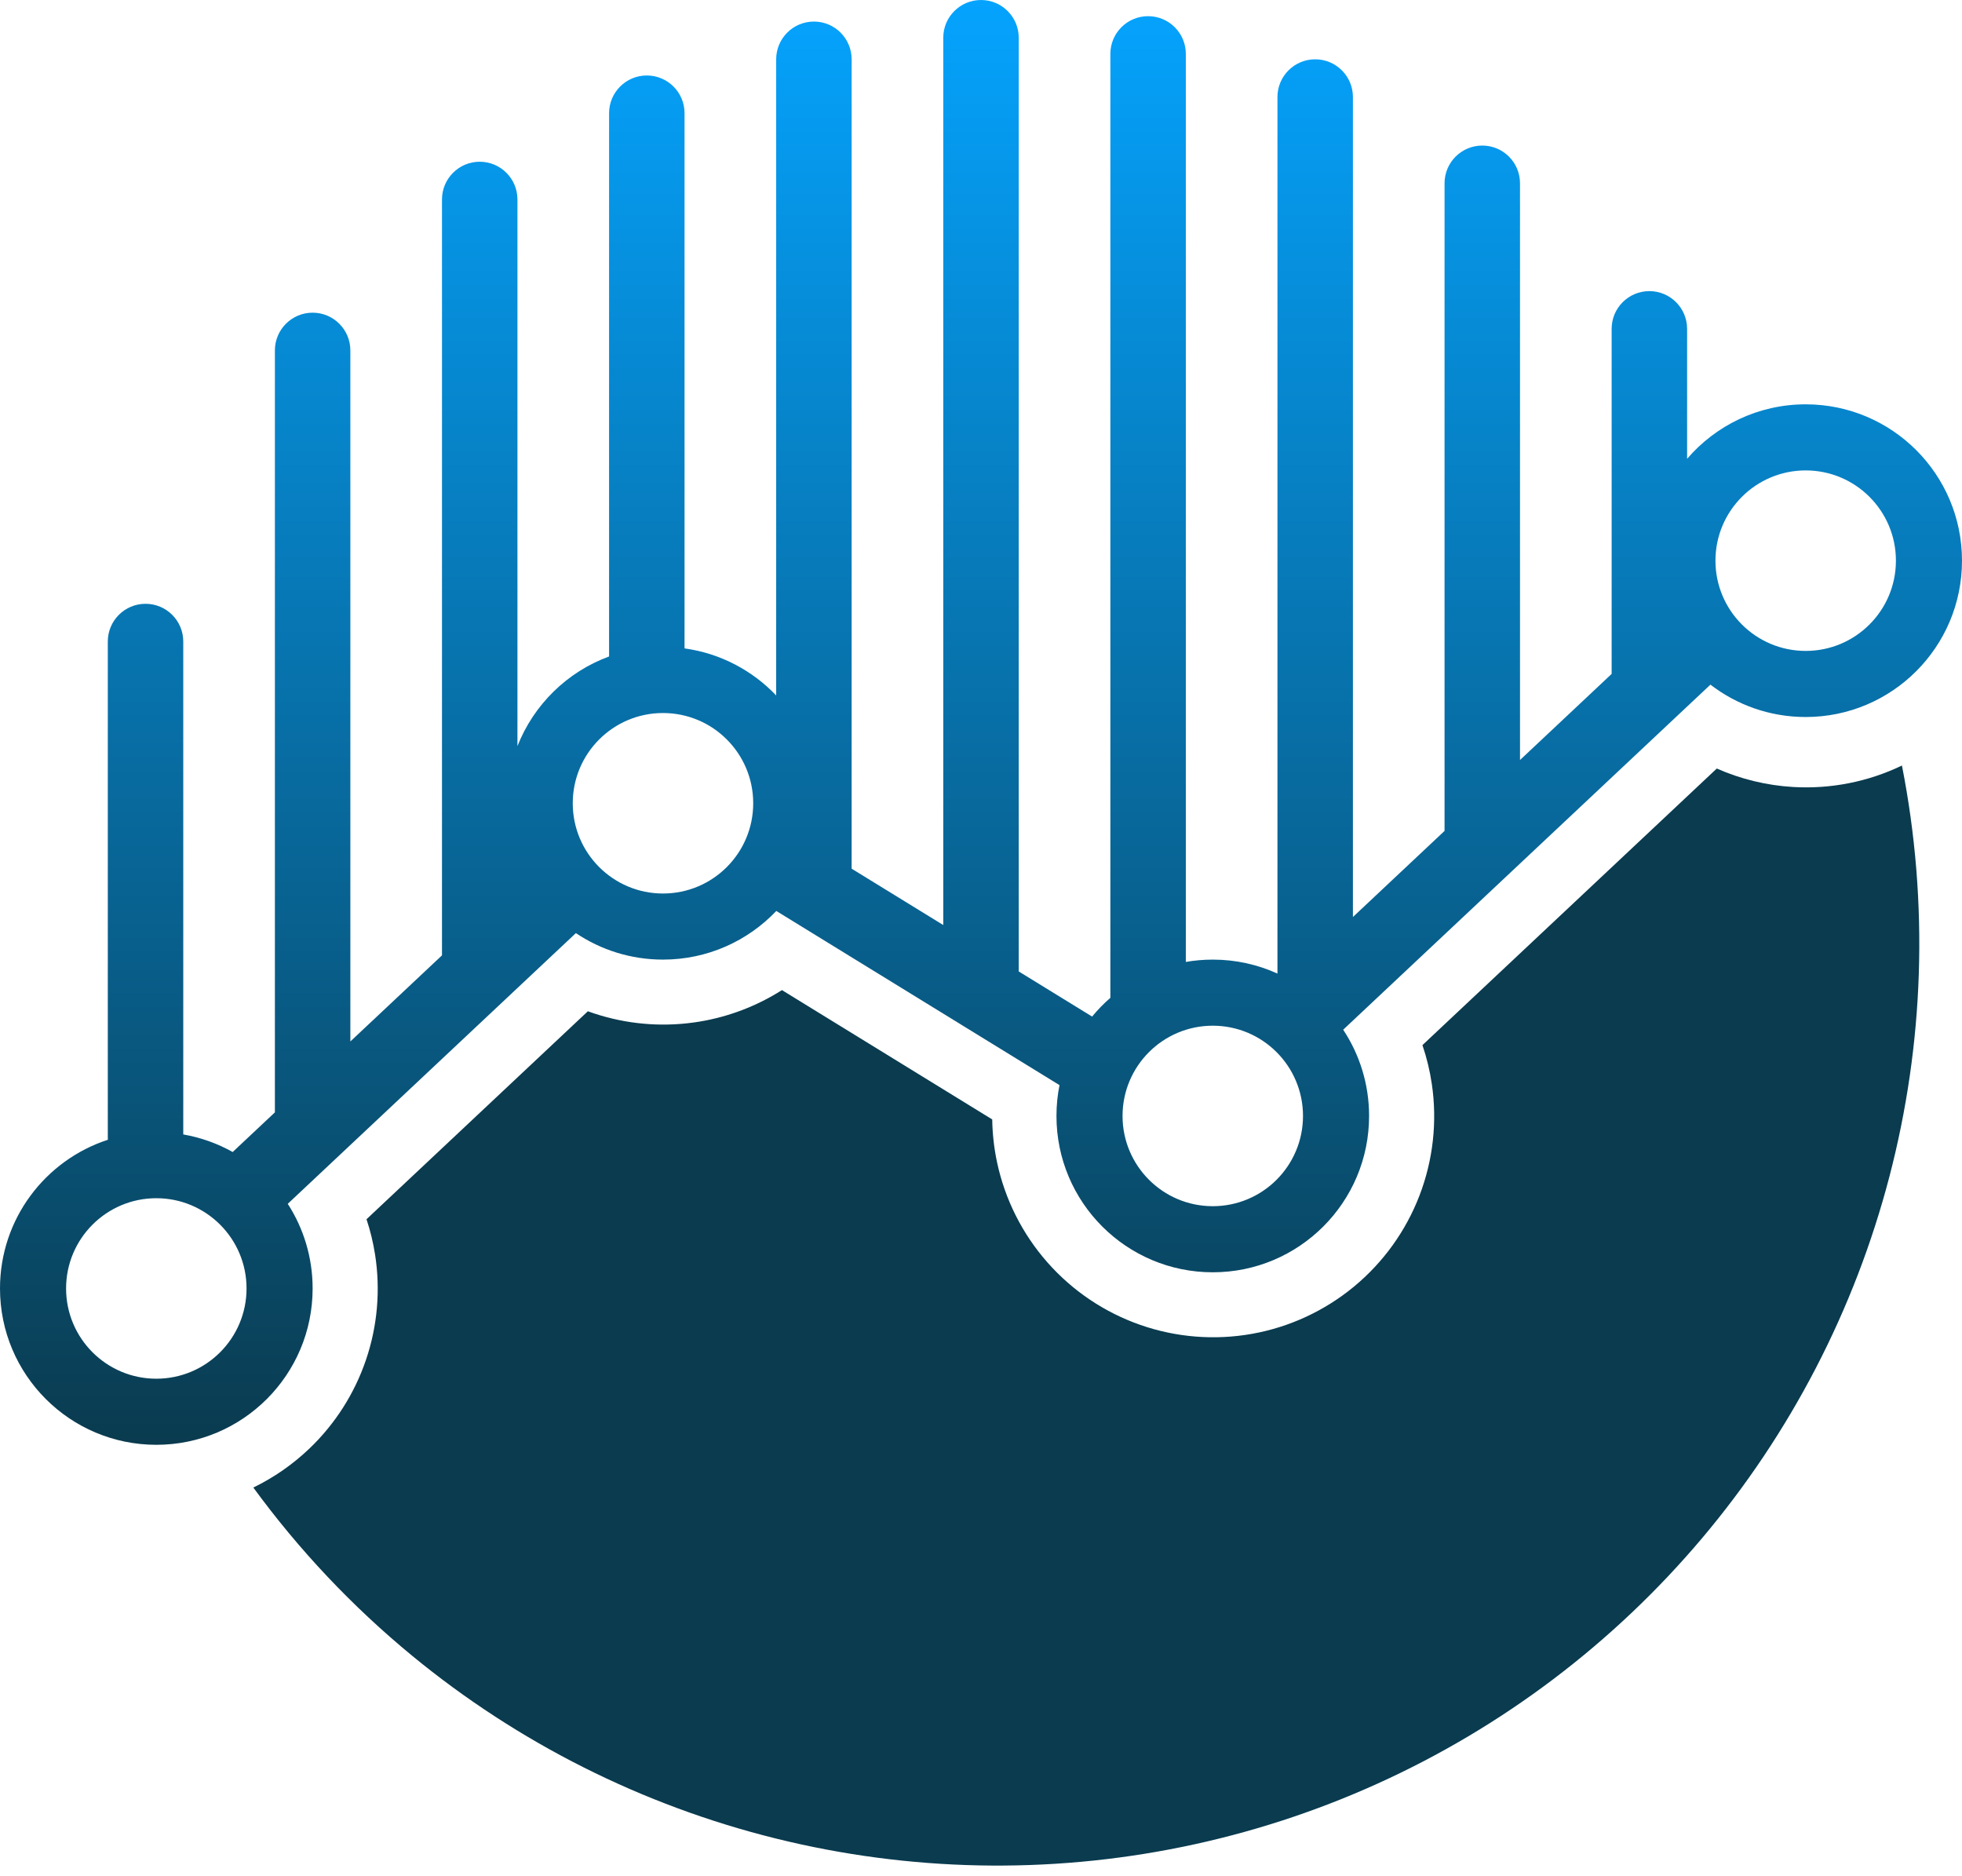 <svg width="182" height="174" viewBox="0 0 182 174" fill="none" xmlns="http://www.w3.org/2000/svg">
<path fill-rule="evenodd" clip-rule="evenodd" d="M176.428 71C177.68 77.351 178.207 83.843 177.992 90.352C177.572 103.085 174.311 115.563 168.447 126.874C162.584 138.184 154.268 148.042 144.105 155.725C133.945 163.409 122.193 168.725 109.713 171.284C97.234 173.843 84.34 173.581 71.973 170.516C59.607 167.452 48.082 161.663 38.242 153.573C32.676 148.996 27.725 143.748 23.5 137.964C25.402 137.039 27.158 135.822 28.699 134.35C31.09 132.067 32.893 129.239 33.953 126.109C35.016 122.978 35.303 119.637 34.795 116.371C34.705 115.797 34.592 115.228 34.455 114.665C34.324 114.13 34.172 113.601 33.998 113.08L54.531 93.791C54.918 93.932 55.31 94.061 55.707 94.179C58.684 95.063 61.822 95.258 64.887 94.751C67.609 94.3 70.211 93.305 72.535 91.828L92.041 103.823C92.061 105.15 92.209 106.478 92.486 107.786C93.219 111.234 94.828 114.434 97.158 117.079C99.488 119.724 102.461 121.723 105.789 122.884C109.117 124.044 112.688 124.327 116.158 123.705C119.627 123.083 122.877 121.576 125.596 119.331C128.312 117.086 130.406 114.179 131.672 110.889C132.938 107.6 133.334 104.039 132.822 100.552C132.641 99.316 132.348 98.103 131.949 96.93L159.254 71.278C161.473 72.258 163.863 72.844 166.318 72.99C169.82 73.199 173.299 72.505 176.428 71Z" fill="#0A3B4F"/>
<path fill-rule="evenodd" clip-rule="evenodd" d="M14.5 134C6.492 134 0 127.508 0 119.5C0 113.06 4.198 107.601 10.006 105.71C10.002 105.64 10 105.57 10 105.5V59.5C10 57.567 11.567 56 13.5 56C15.433 56 17 57.567 17 59.5V105.215C18.639 105.5 20.183 106.059 21.584 106.845L25.5 103.167V32.5C25.5 30.567 27.067 29 29 29C30.933 29 32.5 30.567 32.5 32.5V96.591L41 88.606V18.5C41 16.567 42.567 15 44.5 15C46.433 15 48 16.567 48 18.5V69.198C49.511 65.354 52.615 62.312 56.5 60.885V10.5C56.5 8.567 58.067 7 60 7C61.933 7 63.5 8.567 63.5 10.5V60.137C66.826 60.596 69.793 62.183 72 64.5V5.5C72 3.567 73.567 2 75.5 2C77.433 2 79 3.567 79 5.5V80.567L87.5 85.794V3.5C87.5 1.567 89.067 0 91 0C92.933 0 94.5 1.567 94.5 3.5V90.098L101.306 94.283C101.821 93.658 102.388 93.076 103 92.545L103 92.5V5C103 3.067 104.567 1.5 106.5 1.5C108.433 1.5 110 3.067 110 5V89.215C110.812 89.074 111.647 89 112.5 89C114.64 89 116.672 89.464 118.5 90.296V9C118.5 7.067 120.067 5.5 122 5.5C123.933 5.5 125.5 7.067 125.5 9V85.049L134.001 77.063C134 77.042 134 77.021 134 77V17C134 15.067 135.567 13.5 137.5 13.5C139.433 13.5 141 15.067 141 17V70.488L149.5 62.503V30.5C149.5 28.567 151.067 27 153 27C154.933 27 156.5 28.567 156.5 30.5V42.552C159.159 39.459 163.101 37.5 167.5 37.5C175.508 37.5 182 43.992 182 52C182 60.008 175.508 66.5 167.5 66.5C164.175 66.5 161.111 65.381 158.664 63.498L124.597 95.502C126.115 97.794 127 100.544 127 103.5C127 111.508 120.508 118 112.5 118C104.492 118 98 111.508 98 103.5C98 102.521 98.097 101.565 98.282 100.641L72.012 84.488C69.37 87.267 65.637 89 61.5 89C58.509 89 55.729 88.094 53.42 86.542L26.693 111.65C28.153 113.912 29 116.607 29 119.5C29 127.508 22.508 134 14.5 134ZM61.5 82.87C56.877 82.87 53.13 79.123 53.13 74.5C53.13 69.877 56.877 66.13 61.5 66.13C66.123 66.13 69.87 69.877 69.87 74.5C69.87 79.123 66.123 82.87 61.5 82.87ZM159.13 52C159.13 56.623 162.877 60.37 167.5 60.37C172.123 60.37 175.87 56.623 175.87 52C175.87 47.377 172.123 43.63 167.5 43.63C162.877 43.63 159.13 47.377 159.13 52ZM104.13 103.5C104.13 108.123 107.877 111.87 112.5 111.87C117.123 111.87 120.87 108.123 120.87 103.5C120.87 98.877 117.123 95.13 112.5 95.13C107.877 95.13 104.13 98.877 104.13 103.5ZM14.5 127.87C9.877 127.87 6.13 124.123 6.13 119.5C6.13 114.877 9.877 111.13 14.5 111.13C19.123 111.13 22.87 114.877 22.87 119.5C22.87 124.123 19.123 127.87 14.5 127.87Z" fill="url(#paint0_linear_2444_1919)"/>
<defs>
<linearGradient id="paint0_linear_2444_1919" x1="91" y1="0" x2="91" y2="134" gradientUnits="userSpaceOnUse">
<stop stop-color="#05A3FE"/>
<stop offset="1" stop-color="#0A3B4F"/>
</linearGradient>
</defs>
</svg>
